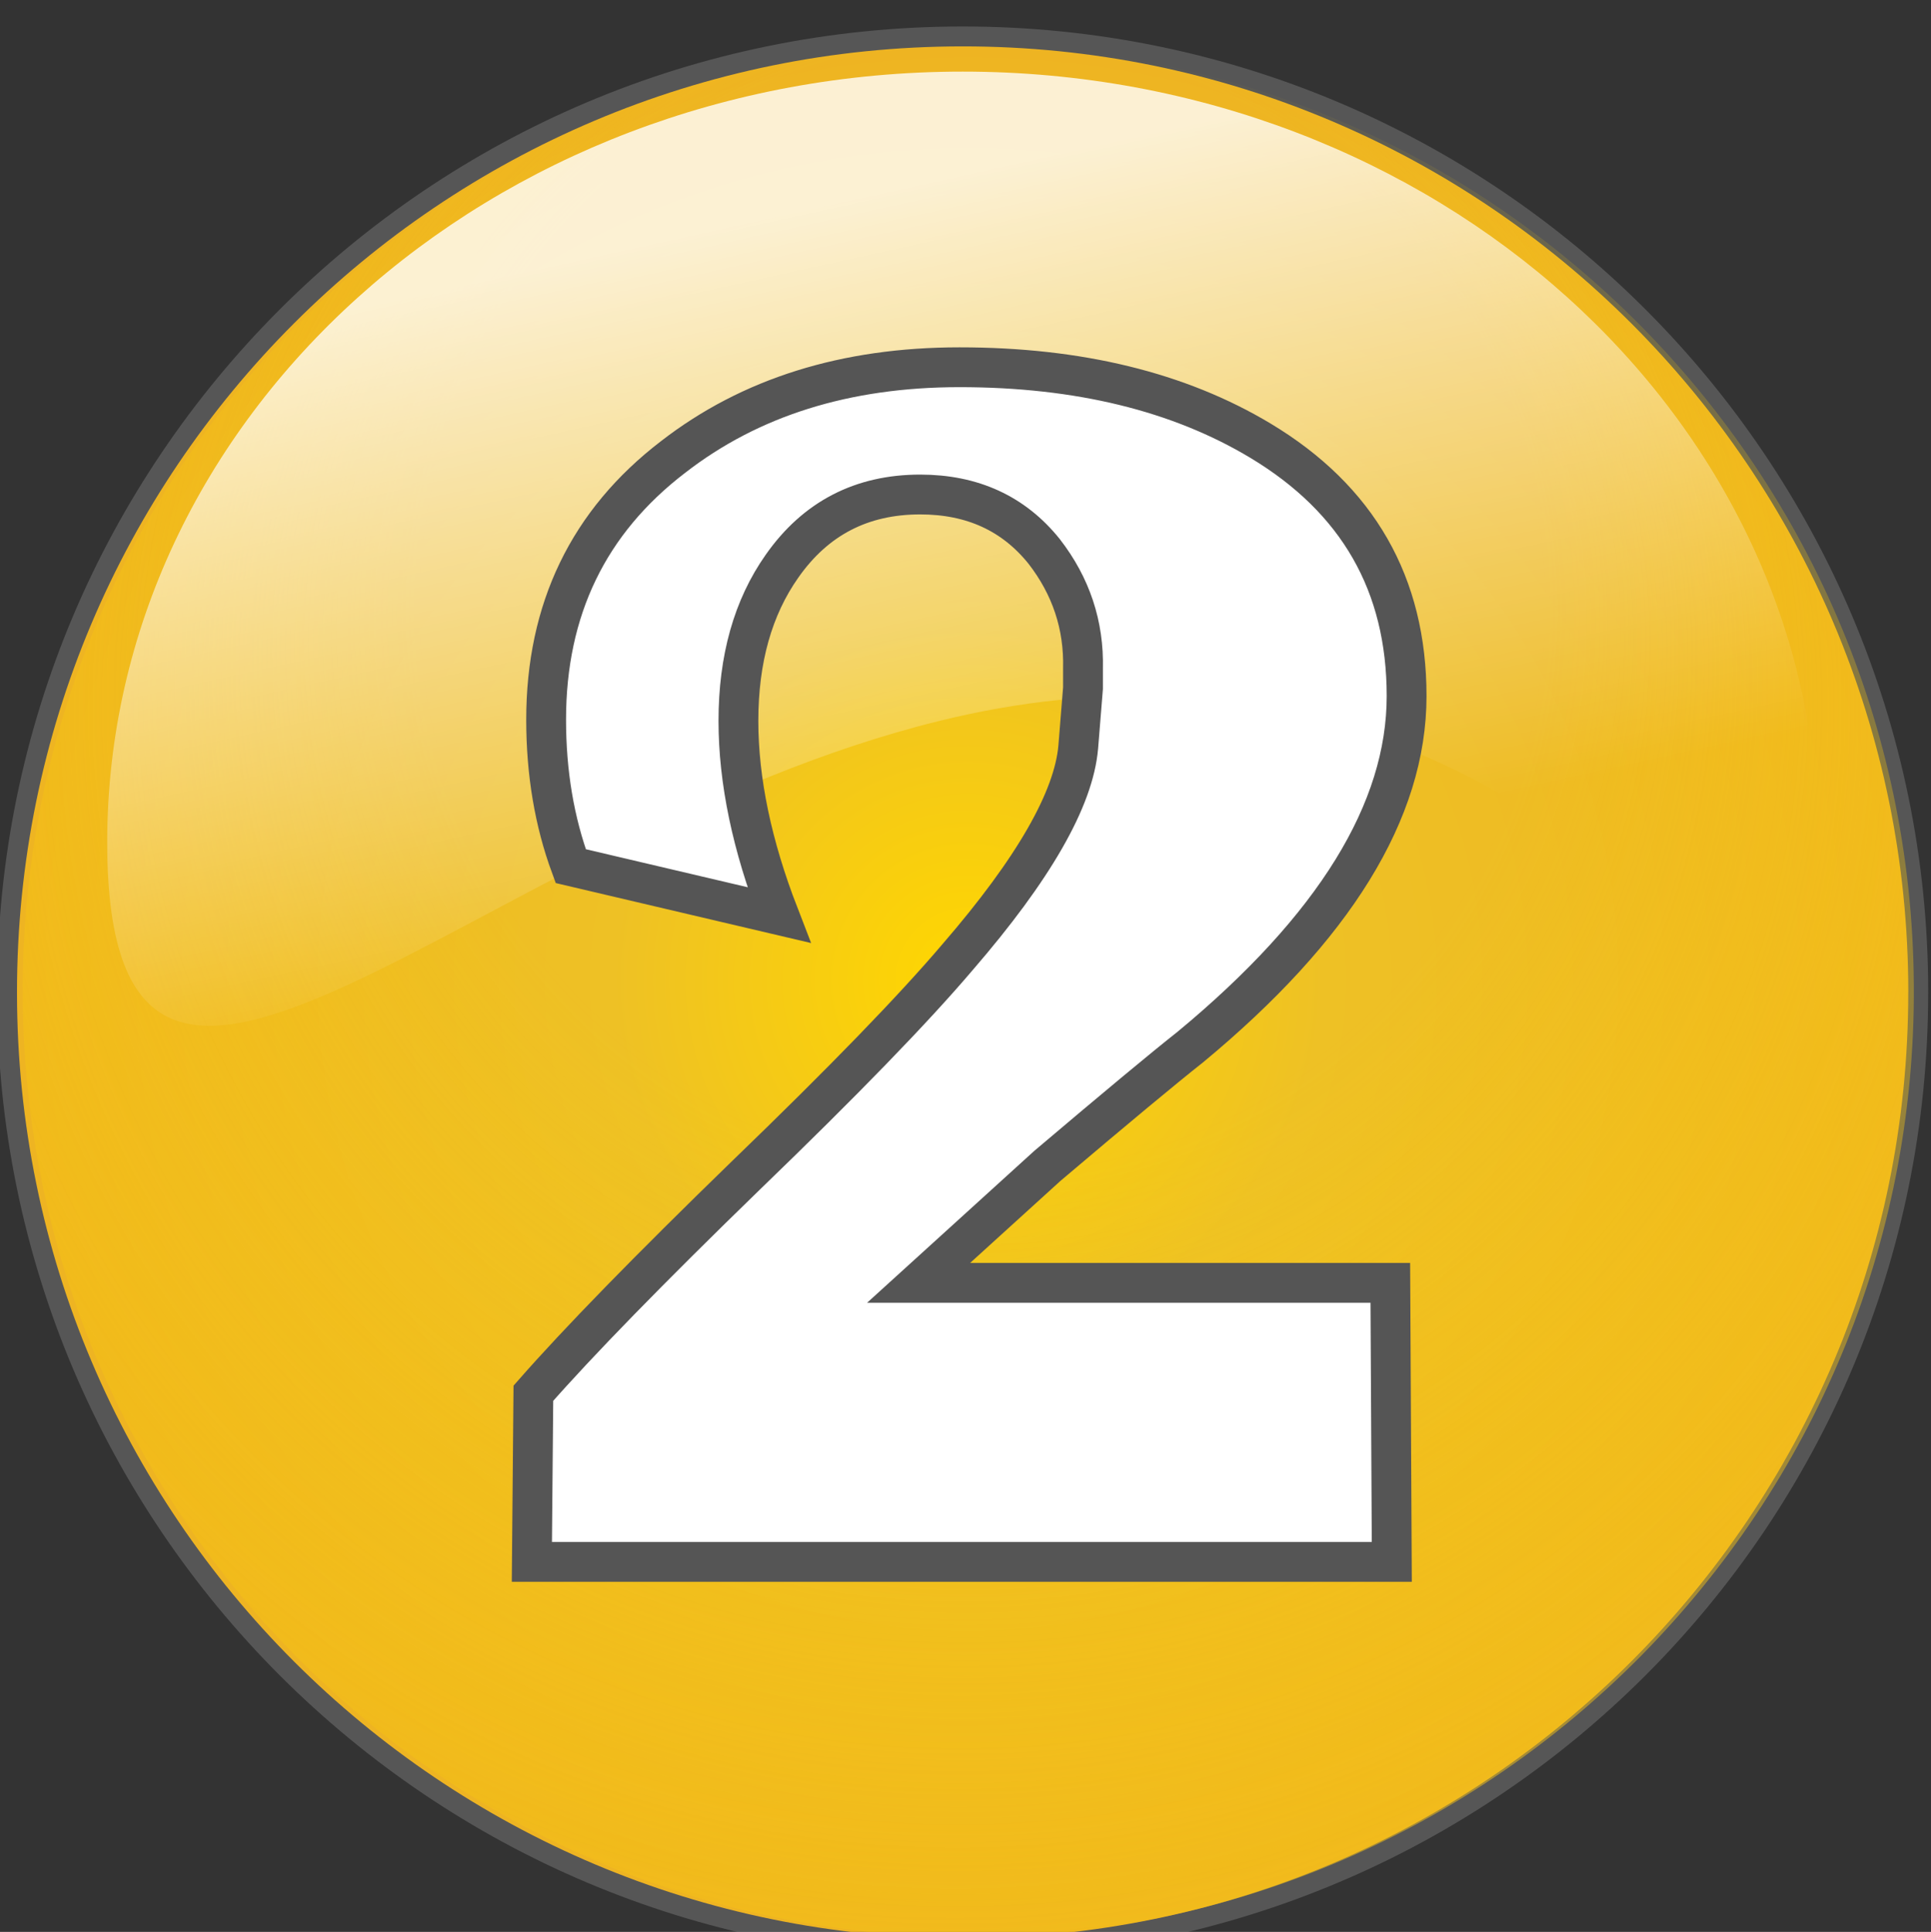 <?xml version="1.0" encoding="utf-8"?>
<!-- Generator: Adobe Illustrator 16.0.2, SVG Export Plug-In . SVG Version: 6.00 Build 0)  -->
<!DOCTYPE svg PUBLIC "-//W3C//DTD SVG 1.1//EN" "http://www.w3.org/Graphics/SVG/1.1/DTD/svg11.dtd">
<svg version="1.1" id="Слой_1" xmlns="http://www.w3.org/2000/svg" xmlns:xlink="http://www.w3.org/1999/xlink" x="0px" y="0px"
	 width="96.986px" height="97.02px" viewBox="0 0 96.986 97.02" enable-background="new 0 0 96.986 97.02" xml:space="preserve">
<rect x="0" y="0" width="96.986" height="97.02" fill="#333333" stroke="none"/>
<g id="Слой_1_1_">
	<path opacity="0.4" fill="none" stroke="#898989" stroke-width="2" stroke-miterlimit="10" enable-background="new    " d="
		M95.844,49.839c0.01,26.229-21.245,47.5-47.479,47.51c-26.229,0.01-47.5-21.245-47.511-47.475c0-0.018,0-0.023,0-0.035
		C0.845,23.61,22.1,2.339,48.331,2.329c26.229-0.016,47.5,21.242,47.515,47.475C95.844,49.815,95.844,49.827,95.844,49.839z"/>
	
		<radialGradient id="SVGID_1_" cx="-700.372" cy="-1493.69" r="27.357" gradientTransform="matrix(1.736 0 0 -1.736 1264.476 -2543.806)" gradientUnits="userSpaceOnUse">
		<stop  offset="0" style="stop-color:#ffd700"/>
		<stop  offset="0.376" style="stop-color:#eec125"/>
		<stop  offset="1" style="stop-color:#eeb422"/>
	</radialGradient>
	<path fill="url(#SVGID_1_)" d="M95.844,49.839c0.01,26.229-21.245,47.5-47.479,47.51c-26.229,0.01-47.5-21.245-47.511-47.475
		c0-0.018,0-0.023,0-0.035C0.845,23.61,22.1,2.339,48.331,2.329c26.229-0.016,47.5,21.242,47.515,47.475
		C95.844,49.815,95.844,49.827,95.844,49.839z"/>
	
		<radialGradient id="SVGID_2_" cx="-708.809" cy="-1495.698" r="42.109" fx="-706.65" fy="-1481.662" gradientTransform="matrix(1.736 -0.01 -0.01 -1.736 1262.665 -2558.267)" gradientUnits="userSpaceOnUse">
		<stop  offset="0" style="stop-color:#000000;stop-opacity:0"/>
		<stop  offset="0.385" style="stop-color:#ffd700;stop-opacity:0"/>
		<stop  offset="1" style="stop-color:#eeb422;stop-opacity:0.8"/>
	</radialGradient>
	<path fill="url(#SVGID_2_)" d="M96.124,49.486c0.164,26.229-20.965,47.625-47.188,47.79C22.702,97.441,1.306,76.312,1.141,50.083
		c0.001-0.014,0-0.023,0-0.035C0.975,23.819,22.104,2.423,48.332,2.258C74.56,2.093,95.958,23.221,96.123,49.451
		C96.122,49.462,96.123,49.473,96.124,49.486z"/>
</g>
<linearGradient id="path5492_1_" gradientUnits="userSpaceOnUse" x1="-1760.979" y1="432.652" x2="-1760.639" y2="431.923" gradientTransform="matrix(142.796 0 0 -66.609 251485.156 28832.469)">
	<stop  offset="0" style="stop-color:#FFFFFF"/>
	<stop  offset="0.628" style="stop-color:#FFFFFF;stop-opacity:0"/>
</linearGradient>
<path id="path5492" opacity="0.8" fill="url(#path5492_1_)" enable-background="new    " d="M91.318,42.302
	c0,21.366-10.695-14.363-44.188-6.085C23.903,41.956,5.385,63.668,5.385,42.302S24.635,3.596,48.351,3.596
	C72.069,3.596,91.318,20.936,91.318,42.302z"/>
<path id="dp_path004" fill="#FFFFFF" stroke="#555555" stroke-width="2" d="M59.778,52.588c-1.3,1.025-3.694,3.014-7.177,5.966
	l-6.463,5.871h23.692l0.074,14.014h-43.19l0.075-8.47c2.238-2.551,5.796-6.204,10.694-10.959c4.851-4.681,8.395-8.333,10.625-10.959
	c3.803-4.401,5.823-7.918,6.048-10.538l0.238-2.952c0-0.318,0-0.646,0-0.979c0.055-2.186-0.601-4.149-1.953-5.893
	c-1.53-1.903-3.604-2.855-6.225-2.855c-2.938,0-5.253,1.195-6.938,3.599c-1.463,2.075-2.19,4.667-2.19,7.771
	c0,3.007,0.682,6.259,2.034,9.749l-10.456-2.456c-0.821-2.231-1.236-4.682-1.236-7.354c0-5.544,2.129-9.945,6.381-13.197
	c3.871-3,8.66-4.503,14.381-4.503c5.979,0,11.021,1.231,15.115,3.688c4.892,2.938,7.341,7.211,7.341,12.823
	C70.649,40.718,67.023,46.595,59.778,52.588z"/>
</svg>

